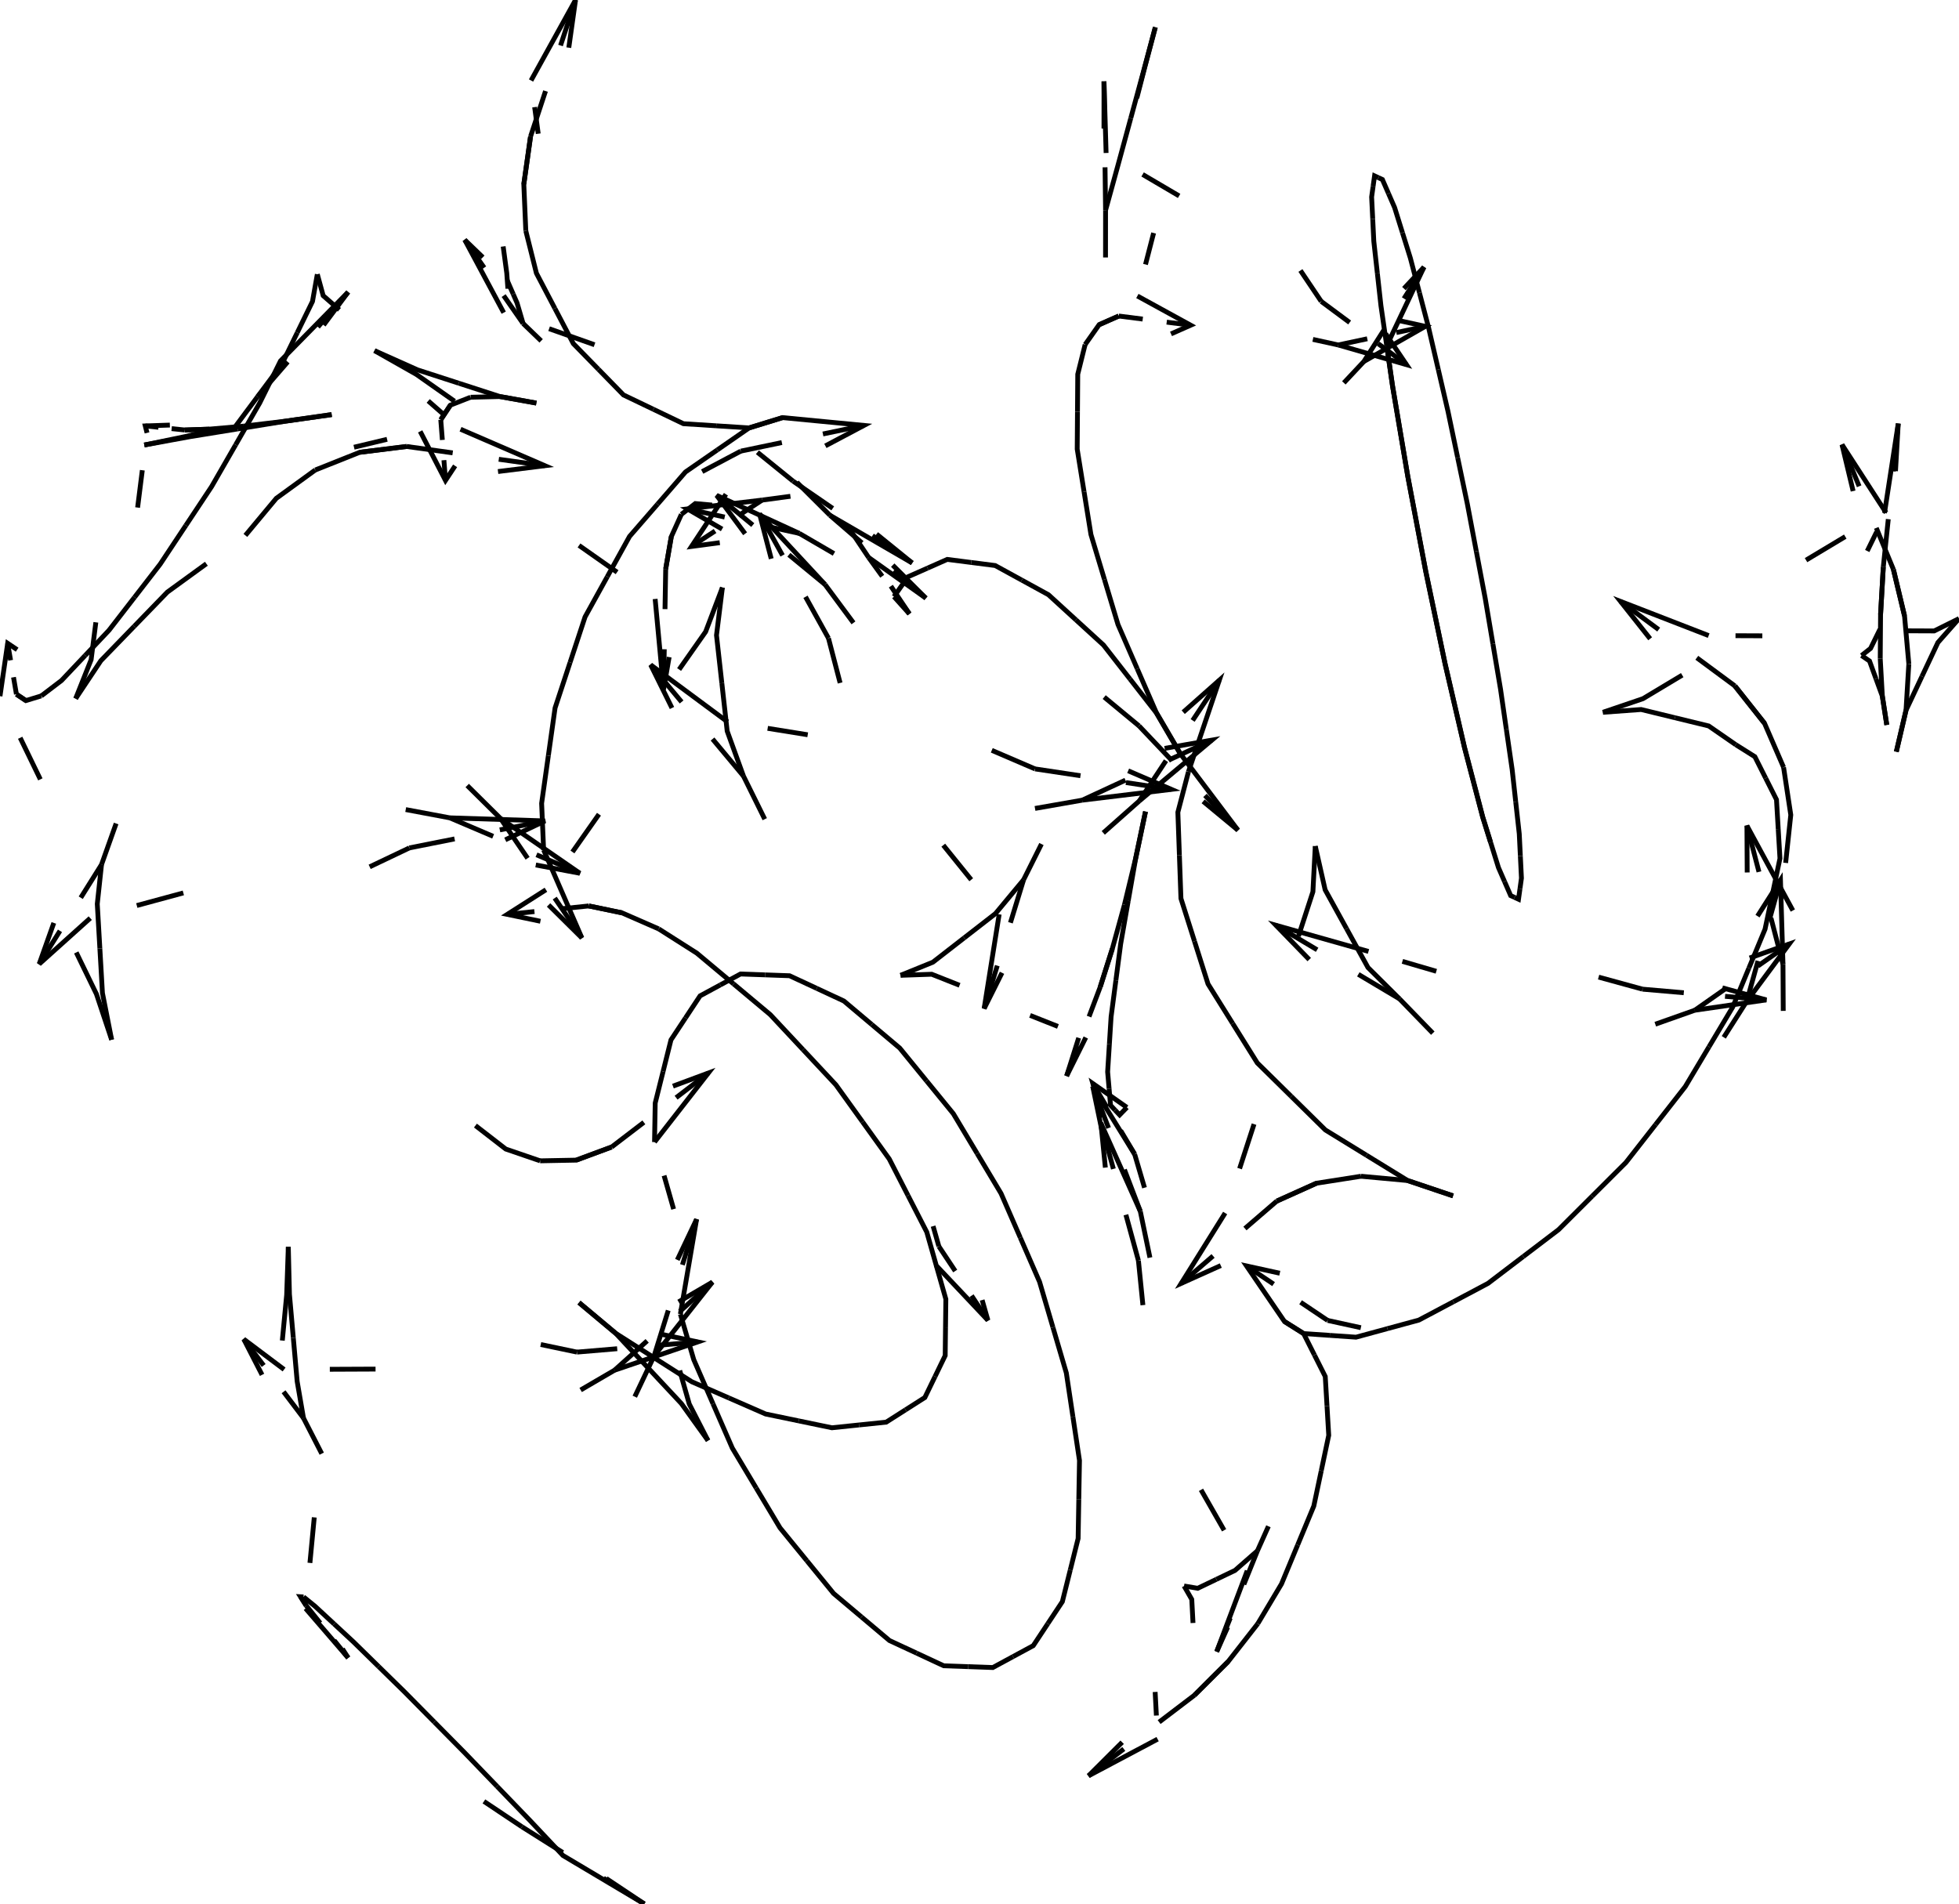 <svg baseProfile="full" fill-opacity="0.0" height="100%" stroke="black" stroke-width="1" version="1.1" viewBox="-199.758,-175.113,405.729,394.347" width="100%" xmlns="http://www.w3.org/2000/svg" xmlns:ev="http://www.w3.org/2001/xml-events" xmlns:xlink="http://www.w3.org/1999/xlink"><defs /><polyline points="108.959,-0.641 107.328,-5.871 105.442,-13.074" /><polyline points="105.442,-13.074 103.556,-20.277 101.543,-28.961" /><polyline points="101.543,-28.961 99.53,-37.646 97.528,-47.221" /><polyline points="97.528,-47.221 95.525,-56.796 93.67,-66.609" /><polyline points="93.67,-66.609 91.814,-76.421 90.231,-85.803" /><polyline points="90.231,-85.803 88.649,-95.184 87.448,-103.495" /><polyline points="87.448,-103.495 86.246,-111.806 85.508,-118.481" /><polyline points="85.508,-118.481 84.77,-125.155 84.545,-129.738" /><polyline points="84.545,-129.738 84.32,-134.321 84.623,-136.499" /><polyline points="84.623,-136.499 84.927,-138.678 85.739,-138.304" /><polyline points="85.739,-138.304 86.55,-137.931 87.814,-135.03" /><polyline points="87.814,-135.03 89.078,-132.13 90.709,-126.9" /><polyline points="90.709,-126.9 92.34,-121.67 94.226,-114.467" /><polyline points="94.226,-114.467 96.112,-107.264 98.125,-98.58" /><polyline points="98.125,-98.58 100.138,-89.895 102.14,-80.32" /><polyline points="102.14,-80.32 104.143,-70.745 105.998,-60.932" /><polyline points="105.998,-60.932 107.854,-51.12 109.437,-41.738" /><polyline points="109.437,-41.738 111.019,-32.357 112.22,-24.046" /><polyline points="112.22,-24.046 113.422,-15.735 114.16,-9.06" /><polyline points="114.16,-9.06 114.898,-2.386 115.123,2.197" /><polyline points="115.123,2.197 115.348,6.78 115.045,8.958" /><polyline points="115.045,8.958 114.741,11.137 113.929,10.763" /><polyline points="113.929,10.763 113.118,10.39 111.854,7.489" /><polyline points="111.854,7.489 110.589,4.589 108.959,-0.641" /><polyline points="108.959,-0.641 107.328,-5.871 105.442,-13.074" /><polyline points="105.442,-13.074 103.556,-20.277 101.543,-28.961" /><polyline points="101.543,-28.961 99.53,-37.646 97.528,-47.221" /><polyline points="97.528,-47.221 95.525,-56.796 93.67,-66.609" /><polyline points="93.67,-66.609 91.814,-76.421 90.231,-85.803" /><polyline points="90.231,-85.803 88.649,-95.184 87.448,-103.495" /><polyline points="87.448,-103.495 95.16,-119.781 91.005,-115.344" /><polyline points="95.16,-119.781 91.013,-113.269" /><polyline points="86.866,-106.757 82.72,-100.246" /><polyline points="82.72,-100.246 78.565,-95.809" /><polyline points="82.72,-100.246 95.447,-107.514 90.194,-108.667" /><polyline points="95.447,-107.514 89.434,-106.229" /><polyline points="83.42,-104.945 77.407,-103.661" /><polyline points="77.407,-103.661 72.154,-104.814" /><polyline points="77.407,-103.661 91.54,-99.58 87.234,-105.98" /><polyline points="91.54,-99.58 85.653,-103.949" /><polyline points="79.767,-108.318 73.881,-112.687" /><polyline points="73.881,-112.687 69.575,-119.087" /><polyline points="44.449,-134.534 36.887,-138.98" /><polyline points="29.326,-143.426 28.893,-158.262 28.885,-148.485" /><polyline points="28.893,-158.262 29.001,-149.361" /><polyline points="29.108,-140.461 29.216,-131.56" /><polyline points="29.216,-131.56 29.208,-121.783" /><polyline points="29.216,-131.56 31.81,-140.977 34.431,-150.617" /><polyline points="34.431,-150.617 37.051,-160.257 39.521,-169.461" /><polyline points="39.521,-169.461 37.371,-161.319 35.687,-154.793" /><polyline points="39.169,-126.857 37.486,-120.332" /><polyline points="35.802,-113.806 46.84,-107.754 42.771,-105.954" /><polyline points="46.84,-107.754 41.877,-108.389" /><polyline points="36.914,-109.023 31.95,-109.657" /><polyline points="31.95,-109.657 27.881,-107.857" /><polyline points="31.95,-109.657 27.881,-107.857 24.983,-103.745" /><polyline points="24.983,-103.745 23.455,-97.601 23.399,-89.845" /><polyline points="23.399,-89.845 23.343,-82.088 24.764,-73.247" /><polyline points="24.764,-73.247 26.185,-64.406 28.986,-55.083" /><polyline points="28.986,-55.083 31.787,-45.76 35.778,-36.591" /><polyline points="35.778,-36.591 39.768,-27.422 44.675,-19.031 56.637,-3.16 49.423,-9.132" /><polyline points="56.637,-3.16 49.807,-10.359" /><polyline points="42.977,-17.558 36.146,-24.757" /><polyline points="36.146,-24.757 28.932,-30.729" /><polyline points="44.675,-19.031 39.768,-27.422 34.278,-34.463" /><polyline points="34.278,-34.463 28.787,-41.503 23.089,-46.714" /><polyline points="23.089,-46.714 17.39,-51.925 11.871,-54.951" /><polyline points="11.871,-54.951 6.351,-57.976 1.388,-58.611" /><polyline points="1.388,-58.611 -3.575,-59.245 -7.644,-57.445" /><polyline points="-7.644,-57.445 -11.713,-55.644 -14.611,-51.532" /><polyline points="-14.611,-51.532 -11.413,-47.971 -15.252,-53.709" /><polyline points="-11.413,-47.971 -14.228,-51.863" /><polyline points="-17.043,-55.755 -19.857,-59.646" /><polyline points="-19.857,-59.646 -23.696,-65.384" /><polyline points="-19.857,-59.646 -8.008,-51.223 -14.864,-58.059" /><polyline points="-8.008,-51.223 -14.624,-56.941" /><polyline points="-21.24,-62.66 -27.855,-68.378" /><polyline points="-27.855,-68.378 -34.711,-75.214" /><polyline points="-27.855,-68.378 -10.842,-58.512 -18.222,-64.492" /><polyline points="-10.842,-58.512 -19.066,-64.161" /><polyline points="-27.289,-69.811 -35.512,-75.46" /><polyline points="-35.512,-75.46 -42.892,-81.441" /><polyline points="-76.629,-103.708 -86.033,-107.029" /><polyline points="-95.436,-110.351 -103.504,-125.428 -99.76,-121.82" /><polyline points="-103.504,-125.428 -99.478,-119.658" /><polyline points="-95.451,-113.888 -91.425,-108.119" /><polyline points="-91.425,-108.119 -87.681,-104.511" /><polyline points="-91.425,-108.119 -92.677,-112.382 -93.477,-114.215" /><polyline points="-93.477,-114.215 -94.276,-116.048 -94.569,-115.326" /><polyline points="-94.569,-115.326 -94.803,-118.554 -95.548,-124.068" /><polyline points="-88.285,-147.413 -89.03,-152.927" /><polyline points="-89.775,-158.441 -80.561,-175.113 -81.954,-165.236" /><polyline points="-80.561,-175.113 -83.667,-165.685" /><polyline points="-86.773,-156.257 -89.878,-146.829" /><polyline points="-89.878,-146.829 -91.271,-136.952" /><polyline points="-89.878,-146.829 -91.271,-136.952 -90.857,-127.299" /><polyline points="-90.857,-127.299 -88.663,-118.526 -84.839,-111.234" /><polyline points="-84.839,-111.234 -81.015,-103.941 -75.822,-98.625" /><polyline points="-75.822,-98.625 -70.63,-93.308 -64.421,-90.331" /><polyline points="-64.421,-90.331 -58.213,-87.353 -51.412,-86.917" /><polyline points="-51.412,-86.917 -44.612,-86.481 -37.682,-88.616 -20.819,-86.997 -28.817,-82.759" /><polyline points="-20.819,-86.997 -29.324,-85.223" /><polyline points="-37.829,-83.448 -46.334,-81.673" /><polyline points="-46.334,-81.673 -54.333,-77.435" /><polyline points="-37.682,-88.616 -44.612,-86.481 -51.198,-81.92" /><polyline points="-51.198,-81.92 -57.784,-77.359 -63.577,-70.683" /><polyline points="-63.577,-70.683 -69.371,-64.007 -73.978,-55.671" /><polyline points="-73.978,-55.671 -78.585,-47.335 -81.69,-37.907" /><polyline points="-81.69,-37.907 -84.796,-28.479 -86.189,-18.602" /><polyline points="-86.189,-18.602 -87.582,-8.725 -87.167,0.929" /><polyline points="-87.167,0.929 -79.251,19.149 -86.144,12.327" /><polyline points="-79.251,19.149 -84.868,10.902" /><polyline points="-90.485,2.655 -96.101,-5.592" /><polyline points="-96.101,-5.592 -102.994,-12.414" /><polyline points="-96.101,-5.592 -79.666,5.761 -88.794,4.047" /><polyline points="-79.666,5.761 -88.645,1.935" /><polyline points="-97.623,-1.89 -106.601,-5.715" /><polyline points="-106.601,-5.715 -115.729,-7.429" /><polyline points="-106.601,-5.715 -86.879,-5.083 -95.106,-1.165" /><polyline points="-86.879,-5.083 -96.242,-3.218" /><polyline points="-105.606,-1.354 -114.969,0.511" /><polyline points="-114.969,0.511 -123.196,4.429" /><polyline points="-161.786,9.833 -171.426,12.446" /><polyline points="-181.066,15.059 -191.636,24.555 -188.612,16.045" /><polyline points="-191.636,24.555 -187.335,17.692" /><polyline points="-183.034,10.829 -178.732,3.967" /><polyline points="-178.732,3.967 -175.708,-4.544" /><polyline points="-178.732,3.967 -179.609,12.114 -179.075,21.341" /><polyline points="-179.075,21.341 -178.542,30.568 -176.635,40.246" /><polyline points="-176.635,40.246 -179.786,30.777 -183.965,22.162" /><polyline points="-191.4,-13.686 -195.579,-22.301" /><polyline points="-199.758,-30.916 -198.17,-41.863 -196.208,-40.546" /><polyline points="-198.17,-41.863 -197.565,-38.348" /><polyline points="-196.96,-34.834 -196.356,-31.319" /><polyline points="-196.356,-31.319 -194.394,-30.002" /><polyline points="-196.356,-31.319 -194.394,-30.002 -191.208,-30.974" /><polyline points="-191.208,-30.974 -187.015,-34.167 -182.102,-39.364" /><polyline points="-182.102,-39.364 -177.189,-44.561 -171.889,-51.408" /><polyline points="-171.889,-51.408 -166.59,-58.255 -161.266,-66.286" /><polyline points="-161.266,-66.286 -155.941,-74.316 -150.955,-82.983" /><polyline points="-150.955,-82.983 -145.968,-91.649 -141.66,-100.361 -127.656,-114.612 -132.739,-107.783" /><polyline points="-127.656,-114.612 -133.911,-107.389" /><polyline points="-140.167,-100.165 -146.422,-92.942" /><polyline points="-146.422,-92.942 -151.505,-86.112" /><polyline points="-146.422,-92.942 -141.339,-99.771 -138.19,-106.223" /><polyline points="-138.19,-106.223 -135.04,-112.676 -134.038,-118.312" /><polyline points="-134.038,-118.312 -132.824,-113.876 -129.477,-110.944" /><polyline points="-111.072,-92.072 -107.725,-89.139" /><polyline points="-104.378,-86.207 -86.91,-78.655 -96.616,-77.446" /><polyline points="-86.91,-78.655 -96.455,-79.984" /><polyline points="-106.001,-81.312 -115.546,-82.64" /><polyline points="-115.546,-82.64 -125.252,-81.43" /><polyline points="-115.546,-82.64 -125.252,-81.43 -134.458,-77.765" /><polyline points="-134.458,-77.765 -142.537,-71.894 -148.937,-64.218" /><polyline points="-157.015,-58.347 -165.093,-52.476 -171.98,-45.371" /><polyline points="-171.98,-45.371 -178.868,-38.266 -184.095,-30.411" /><polyline points="-184.095,-30.411 -180.884,-38.48 -179.908,-46.214" /><polyline points="-171.258,-69.984 -170.283,-77.718" /><polyline points="-169.307,-85.452 -169.669,-86.892 -164.577,-87.069" /><polyline points="-169.669,-86.892 -166.939,-86.611" /><polyline points="-164.21,-86.33 -161.48,-86.049" /><polyline points="-161.48,-86.049 -156.388,-86.226" /><polyline points="-161.48,-86.049 -156.388,-86.226 -149.281,-86.85" /><polyline points="-149.281,-86.85 -140.642,-87.877 -131.061,-89.238" /><polyline points="-131.061,-89.238 -140.642,-87.877 -150.513,-86.275" /><polyline points="-150.513,-86.275 -160.383,-84.673 -169.871,-82.94" /><polyline points="-169.871,-82.94 -161.413,-84.687 -154.561,-86.329" /><polyline points="-126.44,-82.48 -119.588,-84.122" /><polyline points="-112.736,-85.764 -107.492,-75.607 -105.5,-78.624" /><polyline points="-107.492,-75.607 -107.818,-79.797" /><polyline points="-108.144,-83.988 -108.47,-88.178" /><polyline points="-108.47,-88.178 -106.478,-91.194" /><polyline points="-108.47,-88.178 -106.478,-91.194 -102.303,-92.832" /><polyline points="-102.303,-92.832 -96.23,-92.978 -88.673,-91.624" /><polyline points="-88.673,-91.624 -96.23,-92.978 -104.756,-95.741" /><polyline points="-104.756,-95.741 -113.283,-98.504 -122.197,-102.487" /><polyline points="-122.197,-102.487 -113.502,-97.555 -105.619,-92.01" /><polyline points="-79.839,-62.14 -71.955,-56.596" /><polyline points="-64.072,-51.051 -62.327,-32.319 -61.169,-39.015" /><polyline points="-62.327,-32.319 -62.179,-40.634" /><polyline points="-62.031,-48.948 -61.884,-57.262" /><polyline points="-61.884,-57.262 -60.726,-63.959" /><polyline points="-61.884,-57.262 -60.726,-63.959 -58.636,-68.58" /><polyline points="-58.636,-68.58 -55.758,-70.813 -52.286,-70.503" /><polyline points="-49.408,-72.736 -56.54,-61.927 -50.684,-62.711" /><polyline points="-56.54,-61.927 -51.663,-65.13" /><polyline points="-46.785,-68.333 -41.908,-71.536" /><polyline points="-41.908,-71.536 -36.052,-72.319" /><polyline points="-41.908,-71.536 -57.388,-69.703 -50.205,-65.522" /><polyline points="-57.388,-69.703 -49.663,-68.013" /><polyline points="-41.939,-66.323 -34.214,-64.633" /><polyline points="-34.214,-64.633 -27.031,-60.451" /><polyline points="-34.214,-64.633 -51.33,-72.507 -45.438,-64.56" /><polyline points="-51.33,-72.507 -43.85,-66.355" /><polyline points="-36.37,-60.203 -28.89,-54.051" /><polyline points="-28.89,-54.051 -22.998,-46.104" /><polyline points="-28.89,-54.051 -42.44,-68.648 -40.028,-59.382" /><polyline points="-42.44,-68.648 -37.685,-60.074" /><polyline points="-32.929,-51.499 -28.174,-42.925" /><polyline points="-28.174,-42.925 -25.762,-33.659" /><polyline points="-4.396,-0.054 1.392,7.107" /><polyline points="7.18,14.267 4.067,33.789 7.769,26.377" /><polyline points="4.067,33.789 6.789,24.9" /><polyline points="9.511,16.01 12.234,7.12" /><polyline points="12.234,7.12 15.936,-0.292" /><polyline points="12.234,7.12 6.41,14.119 -0.07,19.15" /><polyline points="-0.07,19.15 -6.55,24.181 -13.243,26.901" /><polyline points="-13.243,26.901 -6.792,26.678 -1.021,28.966" /><polyline points="13.582,35.202 19.352,37.491" /><polyline points="25.122,39.779 21.151,47.755 23.651,39.857" /><polyline points="21.151,47.755 23.473,41.602" /><polyline points="25.795,35.449 28.116,29.297" /><polyline points="28.116,29.297 30.616,21.398" /><polyline points="28.116,29.297 30.616,21.398 33.123,12.292" /><polyline points="33.123,12.292 35.467,2.599 37.487,-7.019" /><polyline points="37.487,-7.019 35.467,2.599 33.907,11.489" /><polyline points="33.907,11.489 32.347,20.379 31.354,27.934" /><polyline points="31.354,27.934 30.361,35.488 30.003,41.193" /><polyline points="30.003,41.193 29.645,46.898 29.946,50.364" /><polyline points="29.946,50.364 30.247,53.83 31.187,54.821" /><polyline points="31.187,54.821 32.126,55.812 33.641,54.261" /><polyline points="33.641,54.261 26.587,49.323 28.631,56.27" /><polyline points="26.587,49.323 29.471,54.197" /><polyline points="32.354,59.072 35.238,63.946" /><polyline points="35.238,63.946 37.282,70.894" /><polyline points="35.238,63.946 26.56,49.916 28.561,59.539" /><polyline points="26.56,49.916 29.842,58.529" /><polyline points="33.123,67.141 36.405,75.754" /><polyline points="36.405,75.754 38.406,85.377" /><polyline points="36.405,75.754 28.245,57.507 29.173,66.727" /><polyline points="28.245,57.507 30.837,67.002" /><polyline points="33.429,76.497 36.021,85.992" /><polyline points="36.021,85.992 36.949,95.212" /><polyline points="48.982,133.468 53.767,141.844" /><polyline points="58.553,150.22 52.231,166.992 54.505,161.92" /><polyline points="52.231,166.992 55.044,160.025" /><polyline points="57.858,153.059 60.672,146.093" /><polyline points="60.672,146.093 62.946,141.021" /><polyline points="60.672,146.093 56.031,150.154 52.165,152.009" /><polyline points="52.165,152.009 48.3,153.865 45.472,153.388" /><polyline points="45.472,153.388 47.069,156.164 47.325,161.051" /><polyline points="39.484,175.335 39.741,180.221" /><polyline points="39.997,185.108 25.688,192.703 32.656,185.751" /><polyline points="25.688,192.703 32.999,187.139" /><polyline points="40.31,181.575 47.621,176.01" /><polyline points="47.621,176.01 54.589,169.059" /><polyline points="47.621,176.01 54.589,169.059 60.741,161.194" /><polyline points="60.741,161.194 65.657,152.951 69.001,144.892" /><polyline points="69.001,144.892 72.345,136.833 73.89,129.507" /><polyline points="73.89,129.507 75.435,122.182 75.076,116.089" /><polyline points="75.076,116.089 74.716,109.996 72.477,105.55" /><polyline points="72.477,105.55 70.237,101.105 66.27,98.61 58.417,87.098 65.302,88.607" /><polyline points="58.417,87.098 64.014,90.859" /><polyline points="69.61,94.619 75.207,98.38" /><polyline points="75.207,98.38 82.091,99.889" /><polyline points="66.27,98.61 70.237,101.105 75.661,101.479" /><polyline points="75.661,101.479 81.085,101.853 87.596,100.081" /><polyline points="87.596,100.081 94.107,98.308 101.262,94.511" /><polyline points="101.262,94.511 108.417,90.713 115.728,85.149" /><polyline points="115.728,85.149 123.039,79.585 130.008,72.633" /><polyline points="130.008,72.633 136.977,65.681 143.129,57.816" /><polyline points="143.129,57.816 149.28,49.951 154.196,41.708" /><polyline points="154.196,41.708 159.111,33.465 162.455,25.406" /><polyline points="162.455,25.406 165.8,17.347 167.345,10.022" /><polyline points="167.345,10.022 168.89,2.696 168.53,-3.397" /><polyline points="168.53,-3.397 168.171,-9.49 165.931,-13.935" /><polyline points="165.931,-13.935 163.692,-18.381 159.725,-20.875" /><polyline points="159.725,-20.875 154.13,-24.747 147.133,-26.451" /><polyline points="147.133,-26.451 140.137,-28.156 132.215,-27.576" /><polyline points="132.215,-27.576 140.522,-30.4 148.647,-35.275" /><polyline points="174.289,-59.094 182.415,-63.97" /><polyline points="190.54,-68.846 193.388,-87.383 192.819,-77.528" /><polyline points="193.388,-87.383 192.356,-77.484" /><polyline points="191.325,-67.584 190.294,-57.685" /><polyline points="190.294,-57.685 189.726,-47.83" /><polyline points="190.294,-57.685 189.726,-47.83 189.659,-38.691" /><polyline points="189.659,-38.691 190.099,-30.89 191.015,-24.959" /><polyline points="191.015,-24.959 190.099,-30.89 188.769,-34.546" /><polyline points="188.769,-34.546 187.439,-38.203 185.786,-39.336" /><polyline points="185.786,-39.336 187.649,-40.804 189.597,-44.772" /><polyline points="186.967,-60.984 188.914,-64.952" /><polyline points="190.862,-68.92 181.743,-83.011 184.041,-73.403" /><polyline points="181.743,-83.011 185.293,-74.391" /><polyline points="188.842,-65.77 192.392,-57.15" /><polyline points="192.392,-57.15 194.689,-47.542" /><polyline points="192.392,-57.15 194.689,-47.542 195.579,-37.601" /><polyline points="195.579,-37.601 194.999,-28.004 192.99,-19.407" /><polyline points="192.99,-19.407 194.999,-28.004 198.3,-35.017" /><polyline points="198.3,-35.017 201.602,-42.03 205.971,-46.981" /><polyline points="205.971,-46.981 200.832,-44.43 195.274,-44.453" /><polyline points="165.241,-43.419 159.683,-43.442" /><polyline points="154.125,-43.465 135.876,-50.544 142.005,-42.806" /><polyline points="135.876,-50.544 143.772,-44.706" /><polyline points="151.668,-38.869 159.564,-33.032" /><polyline points="159.564,-33.032 165.694,-25.295" /><polyline points="159.564,-33.032 165.694,-25.295 169.639,-16.185" /><polyline points="169.639,-16.185 171.131,-6.323 170.068,3.618" /><polyline points="171.56,13.48 162.05,-4.082 162.103,5.599" /><polyline points="162.05,-4.082 164.539,5.475" /><polyline points="167.028,15.031 169.516,24.588" /><polyline points="169.516,24.588 169.569,34.269" /><polyline points="169.516,24.588 168.996,7.18 164.238,14.642" /><polyline points="168.996,7.18 166.667,15.548" /><polyline points="164.339,23.916 162.011,32.284" /><polyline points="162.011,32.284 157.253,39.746" /><polyline points="162.011,32.284 170.806,20.416 162.617,23.314" /><polyline points="170.806,20.416 164.29,24.988" /><polyline points="157.775,29.559 151.26,34.131" /><polyline points="151.26,34.131 143.07,37.028" /><polyline points="151.26,34.131 166.059,31.994 156.956,29.494" /><polyline points="166.059,31.994 157.517,31.253" /><polyline points="148.974,30.512 140.432,29.771" /><polyline points="140.432,29.771 131.329,27.272" /><polyline points="97.719,26.067 90.695,24.012" /><polyline points="83.67,21.956 64.502,16.535 71.398,23.64" /><polyline points="64.502,16.535 73.033,21.616" /><polyline points="81.563,26.697 90.094,31.778" /><polyline points="90.094,31.778 96.99,38.883" /><polyline points="90.094,31.778 83.565,25.291 79.129,17.243" /><polyline points="79.129,17.243 74.693,9.195 72.651,0.135" /><polyline points="72.651,0.135 72.159,9.59 69.167,18.796" /><polyline points="59.967,57.724 56.975,66.93" /><polyline points="53.983,76.136 44.88,90.709 53.081,87.017" /><polyline points="44.88,90.709 51.481,85.026" /><polyline points="58.082,79.343 64.683,73.66" /><polyline points="64.683,73.66 72.884,69.968" /><polyline points="64.683,73.66 72.884,69.968 82.126,68.518" /><polyline points="82.126,68.518 91.779,69.409 101.186,72.581" /><polyline points="101.186,72.581 91.779,69.409 83.26,64.173" /><polyline points="83.26,64.173 74.742,58.937 67.691,51.994" /><polyline points="67.691,51.994 60.641,45.05 55.539,36.872" /><polyline points="55.539,36.872 50.437,28.694 47.632,19.84" /><polyline points="47.632,19.84 44.826,10.985 44.508,2.057" /><polyline points="44.508,2.057 44.19,-6.872 46.382,-15.265" /><polyline points="46.382,-15.265 52.769,-34.218 45.3,-27.597" /><polyline points="52.769,-34.218 47.25,-25.885" /><polyline points="41.73,-17.553 36.211,-9.22" /><polyline points="36.211,-9.22 28.742,-2.599" /><polyline points="36.211,-9.22 51.235,-21.818 41.454,-20.105" /><polyline points="51.235,-21.818 42.284,-17.671" /><polyline points="33.333,-13.524 24.382,-9.377" /><polyline points="24.382,-9.377 14.602,-7.665" /><polyline points="24.382,-9.377 42.849,-11.611 33.894,-15.46" /><polyline points="42.849,-11.611 33.434,-13.025" /><polyline points="24.019,-14.439 14.604,-15.853" /><polyline points="14.604,-15.853 5.649,-19.701" /><polyline points="-32.471,-22.922 -40.77,-24.257" /><polyline points="-49.068,-25.591 -64.995,-37.397 -60.584,-28.469" /><polyline points="-64.995,-37.397 -58.59,-29.72" /><polyline points="-52.185,-22.043 -45.779,-14.367" /><polyline points="-45.779,-14.367 -41.369,-5.439" /><polyline points="-45.779,-14.367 -49.148,-23.671 -50.257,-33.604" /><polyline points="-50.257,-33.604 -51.365,-43.538 -50.139,-53.425" /><polyline points="-50.139,-53.425 -53.617,-44.259 -59.11,-36.439" /><polyline points="-75.705,-6.463 -81.198,1.357" /><polyline points="-86.69,9.177 -94.695,14.279 -87.831,15.705" /><polyline points="-94.695,14.279 -89.07,13.697" /><polyline points="-83.445,13.114 -77.82,12.531" /><polyline points="-77.82,12.531 -70.956,13.957" /><polyline points="-77.82,12.531 -70.956,13.957 -63.321,17.293" /><polyline points="-63.321,17.293 -55.434,22.314 -47.834,28.675" /><polyline points="-47.834,28.675 -40.233,35.037 -33.437,42.306" /><polyline points="-33.437,42.306 -26.641,49.576 -21.112,57.258" /><polyline points="-21.112,57.258 -15.584,64.94 -11.699,72.511" /><polyline points="-11.699,72.511 -7.814,80.082 -5.839,87.026 4.848,98.352 3.653,94.16" /><polyline points="4.848,98.352 1.463,93.251" /><polyline points="-1.922,88.15 -5.306,83.049" /><polyline points="-5.306,83.049 -6.502,78.857" /><polyline points="-5.839,87.026 -3.863,93.97 -3.931,99.814" /><polyline points="-3.931,99.814 -3.999,105.658 -6.105,110.004" /><polyline points="-6.105,110.004 -8.212,114.349 -12.214,116.9" /><polyline points="-12.214,116.9 -16.216,119.451 -21.841,120.034" /><polyline points="-21.841,120.034 -27.466,120.616 -34.33,119.191" /><polyline points="-34.33,119.191 -41.194,117.765 -48.829,114.429" /><polyline points="-48.829,114.429 -56.465,111.092 -64.352,106.072" /><polyline points="-64.352,106.072 -72.238,101.052 -79.839,94.69" /><polyline points="-79.839,94.69 -72.238,101.052 -65.442,108.322" /><polyline points="-65.442,108.322 -58.646,115.591 -53.117,123.273" /><polyline points="-53.117,123.273 -57.002,115.702 -58.978,108.758" /><polyline points="-60.246,75.327 -62.222,68.383" /><polyline points="-64.198,61.439 -53.055,47.137 -60.383,49.856" /><polyline points="-53.055,47.137 -59.732,52.246" /><polyline points="-66.409,57.355 -73.086,62.464" /><polyline points="-73.086,62.464 -80.414,65.182" /><polyline points="-73.086,62.464 -80.414,65.182 -87.894,65.325" /><polyline points="-87.894,65.325 -95.014,62.883 -101.292,58.022" /><polyline points="-64.198,61.439 -64.058,53.361 -62.425,46.82" /><polyline points="-62.425,46.82 -60.793,40.278 -57.78,35.719" /><polyline points="-57.78,35.719 -54.766,31.16 -50.577,28.894" /><polyline points="-50.577,28.894 -46.388,26.627 -41.309,26.809" /><polyline points="-41.309,26.809 -36.23,26.99 -30.606,29.606" /><polyline points="-30.606,29.606 -24.983,32.222 -19.199,37.095" /><polyline points="-19.199,37.095 -13.414,41.968 -7.864,48.765" /><polyline points="-7.864,48.765 -2.313,55.563 2.626,63.822" /><polyline points="2.626,63.822 7.566,72.081 11.557,81.239" /><polyline points="11.557,81.239 15.548,90.396 18.318,99.828" /><polyline points="18.318,99.828 21.089,109.26 22.451,118.324" /><polyline points="22.451,118.324 23.813,127.388 23.673,135.466" /><polyline points="23.673,135.466 23.533,143.544 21.9,150.085" /><polyline points="21.9,150.085 20.268,156.627 17.255,161.186" /><polyline points="17.255,161.186 14.241,165.745 10.052,168.011" /><polyline points="10.052,168.011 5.863,170.278 0.784,170.096" /><polyline points="0.784,170.096 -4.296,169.915 -9.919,167.299" /><polyline points="-9.919,167.299 -15.542,164.683 -21.326,159.81" /><polyline points="-21.326,159.81 -27.111,154.937 -32.661,148.14" /><polyline points="-32.661,148.14 -38.212,141.342 -43.151,133.083" /><polyline points="-43.151,133.083 -48.091,124.824 -52.082,115.667" /><polyline points="-52.082,115.667 -56.073,106.509 -58.843,97.077" /><polyline points="-58.843,97.077 -55.486,77.423 -59.48,85.843" /><polyline points="-55.486,77.423 -58.422,86.868" /><polyline points="-61.358,96.313 -64.294,105.759" /><polyline points="-64.294,105.759 -68.288,114.178" /><polyline points="-64.294,105.759 -52.206,90.447 -59.22,94.542" /><polyline points="-52.206,90.447 -58.966,96.53" /><polyline points="-65.725,102.612 -72.484,108.695" /><polyline points="-72.484,108.695 -79.498,112.79" /><polyline points="-72.484,108.695 -55.245,102.834 -62.74,101.262" /><polyline points="-55.245,102.834 -63.586,103.537" /><polyline points="-71.928,104.241 -80.27,104.944" /><polyline points="-80.27,104.944 -87.765,103.373" /><polyline points="-121.978,108.462 -131.449,108.503" /><polyline points="-140.919,108.544 -149.269,102.272 -145.484,109.651" /><polyline points="-149.269,102.272 -145.148,107.715" /><polyline points="-141.028,113.157 -136.907,118.599" /><polyline points="-136.907,118.599 -133.121,125.978" /><polyline points="-136.907,118.599 -138.213,111.009 -139.011,101.993" /><polyline points="-139.011,101.993 -139.809,92.977 -140.044,83.15" /><polyline points="-140.044,83.15 -140.388,93.119 -141.288,102.55" /><polyline points="-134.67,139.176 -135.57,148.608" /><polyline points="-136.47,158.039 -127.649,168.266 -128.829,166.421" /><polyline points="-127.649,168.266 -130.543,164.664" /><polyline points="-133.437,161.062 -136.331,157.46" /><polyline points="-136.331,157.46 -137.512,155.615" /><polyline points="-136.331,157.46 -137.512,155.615 -136.897,155.653" /><polyline points="-136.897,155.653 -134.531,157.571 -130.573,161.239" /><polyline points="-130.573,161.239 -126.615,164.906 -121.336,170.074" /><polyline points="-121.336,170.074 -116.057,175.241 -109.816,181.556" /><polyline points="-109.816,181.556 -103.575,187.87 -96.797,194.902" /><polyline points="-96.797,194.902 -90.02,201.934 -83.168,209.204 -66.318,219.234 -74.205,213.968" /><polyline points="-66.318,219.234 -74.762,213.912" /><polyline points="-83.205,208.59 -91.648,203.269" /><polyline points="-91.648,203.269 -99.535,198.003" /></svg>
